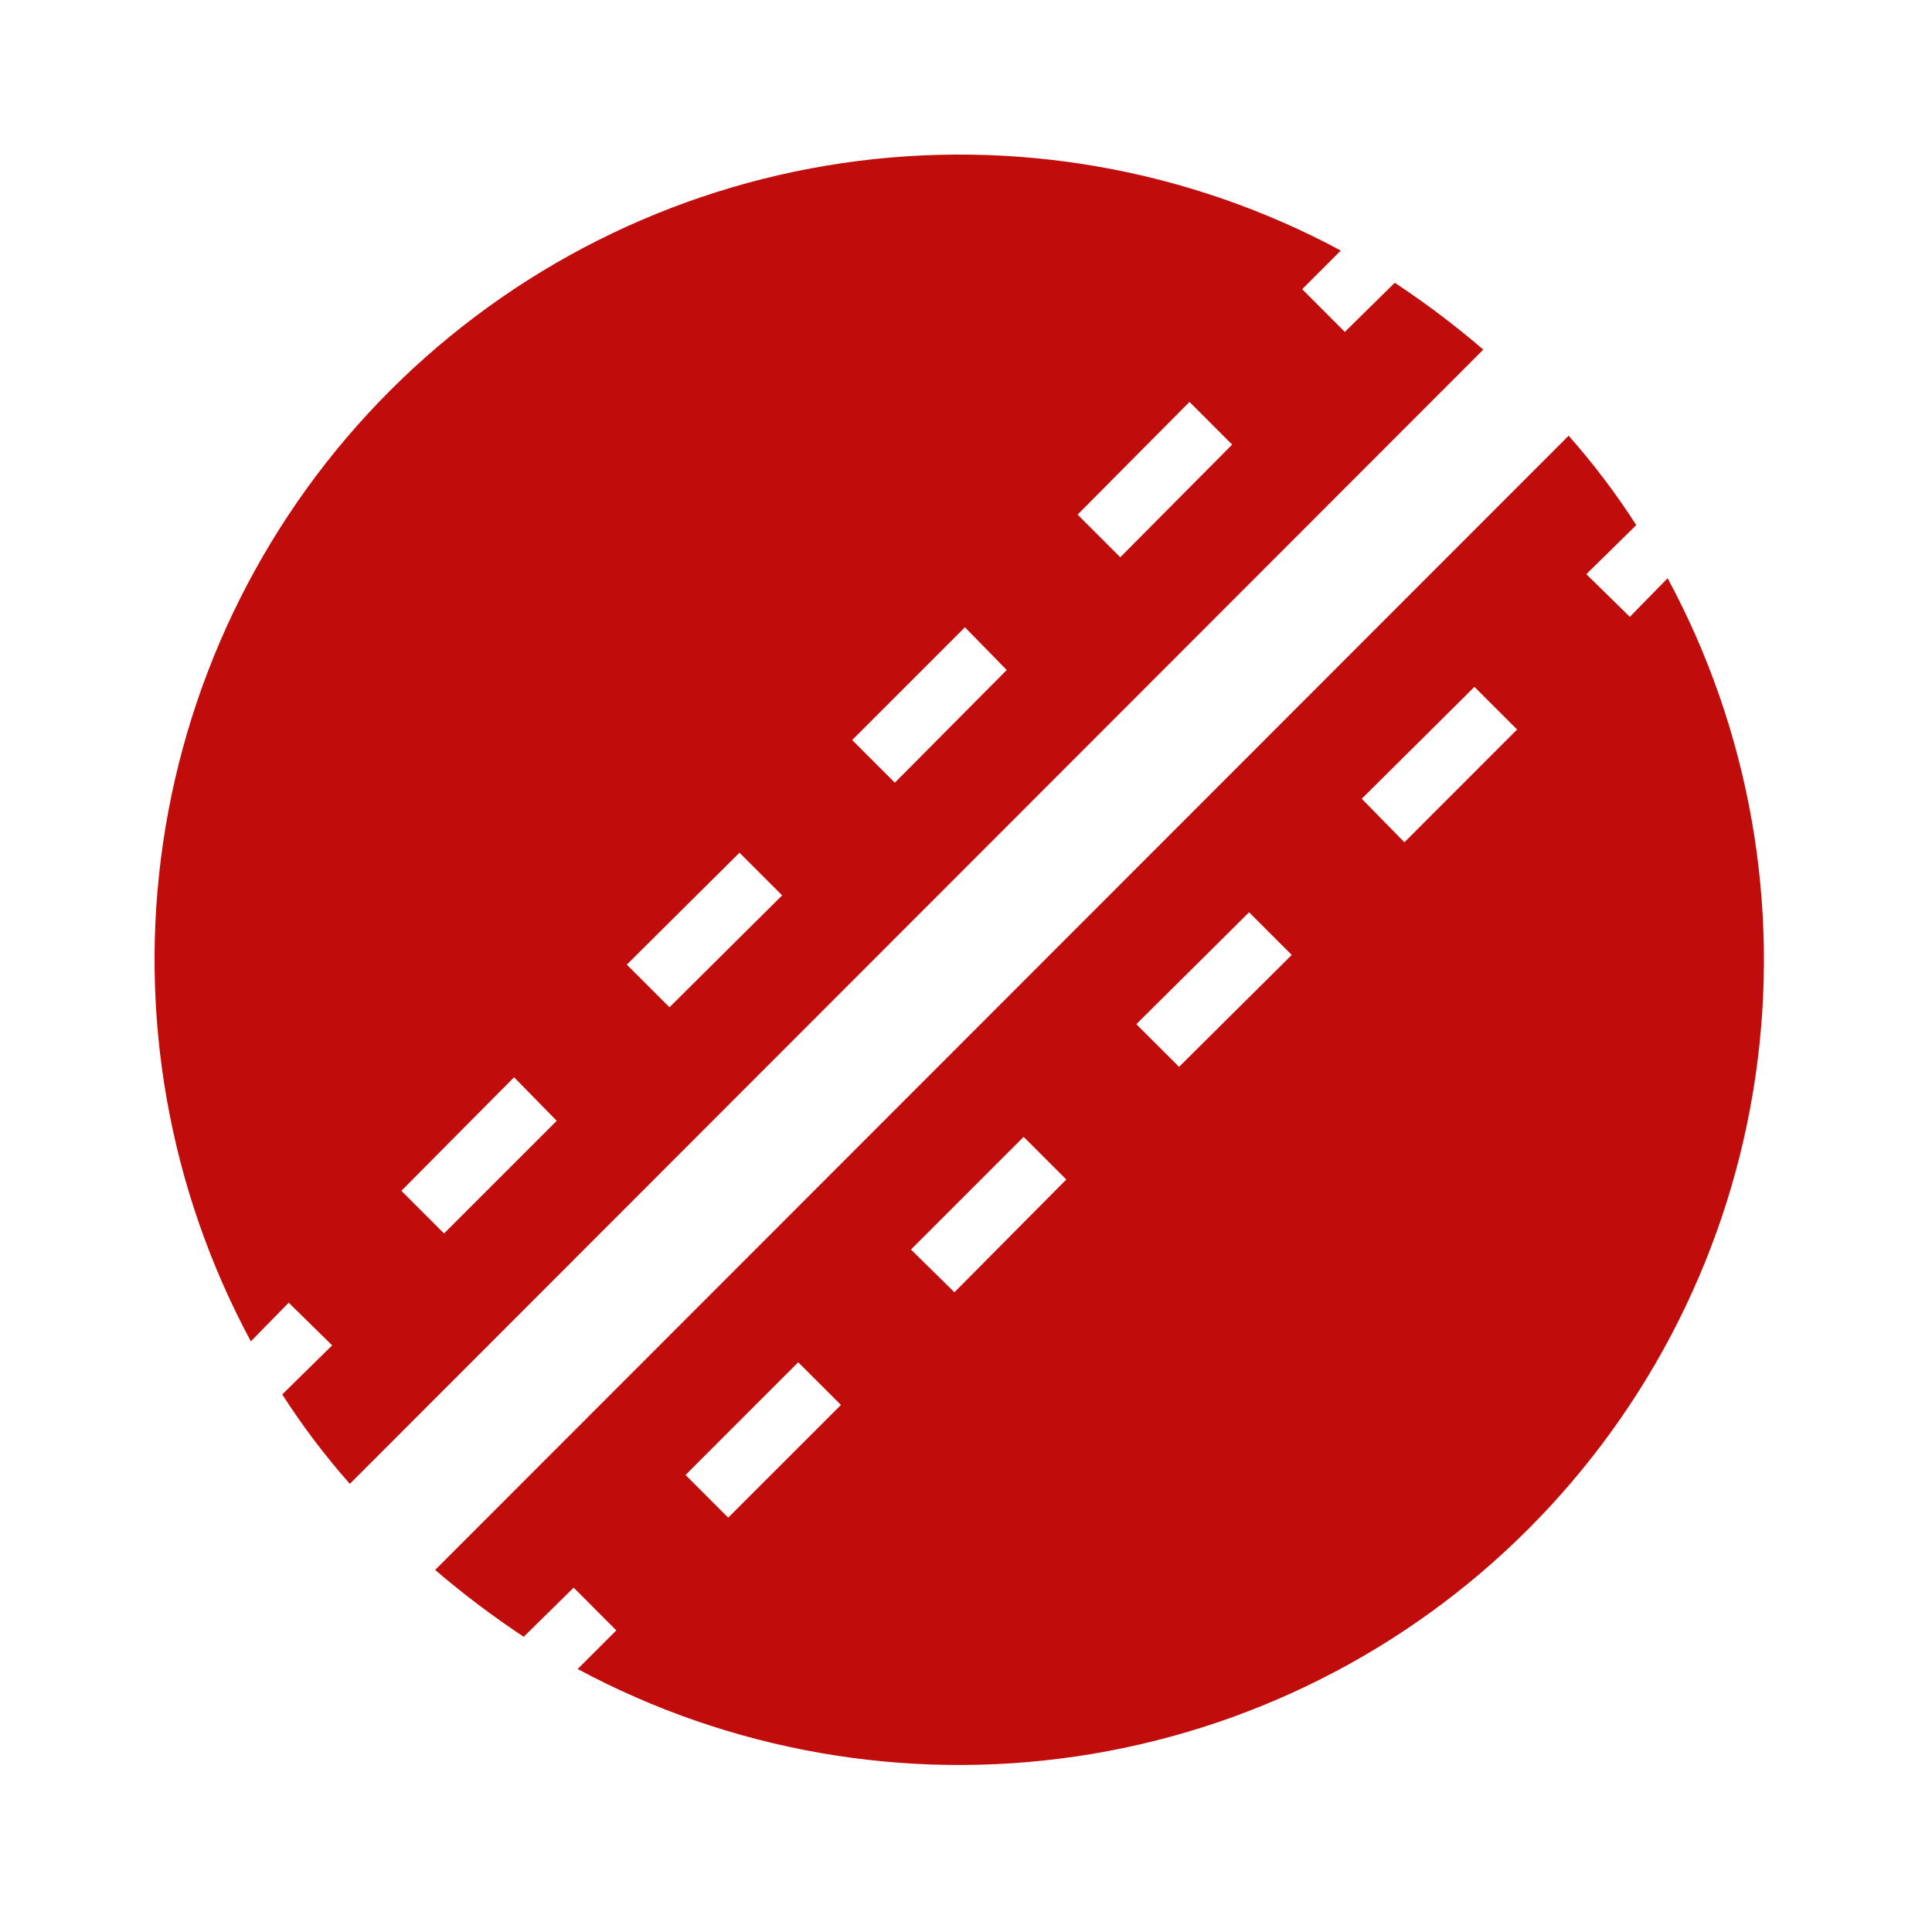 <svg width="25" height="25" viewBox="0 0 25 25" fill="none" xmlns="http://www.w3.org/2000/svg">
<path d="M3.736 16.857L4.298 17.409L3.652 18.044C3.914 18.452 4.206 18.838 4.527 19.201L19.194 4.524C18.831 4.212 18.448 3.923 18.048 3.659L17.402 4.295L16.85 3.742L17.35 3.242C15.377 2.182 13.115 1.785 10.899 2.111C8.683 2.437 6.632 3.469 5.048 5.054C3.465 6.638 2.435 8.691 2.11 10.907C1.785 13.123 2.184 15.385 3.246 17.357L3.736 16.857ZM15.392 5.201L15.944 5.753L14.496 7.211L13.944 6.659L15.392 5.201ZM12.486 8.117L13.027 8.67L11.579 10.128L11.027 9.576L12.486 8.117ZM9.569 11.034L10.121 11.586L8.663 13.034L8.111 12.482L9.569 11.034ZM6.652 13.94L7.204 14.503L5.746 15.961L5.194 15.409L6.652 13.94ZM6.777 21.18L7.423 20.544L7.975 21.097L7.475 21.597C9.448 22.657 11.71 23.054 13.926 22.728C16.142 22.402 18.194 21.37 19.777 19.785C21.36 18.201 22.391 16.148 22.715 13.932C23.04 11.716 22.642 9.454 21.579 7.482L21.09 7.982L20.527 7.43L21.173 6.795C20.912 6.387 20.619 6.001 20.298 5.638L5.631 20.315C5.995 20.627 6.378 20.916 6.777 21.18ZM19.079 8.888L19.631 9.44L18.173 10.899L17.621 10.336L19.079 8.888ZM16.163 11.805L16.715 12.357L15.257 13.805L14.704 13.253L16.163 11.805ZM13.246 14.711L13.798 15.263L12.35 16.722L11.788 16.169L13.246 14.711ZM10.329 17.628L10.882 18.18L9.423 19.638L8.871 19.086L10.329 17.628Z" fill="#C00D0B"/>
</svg>

